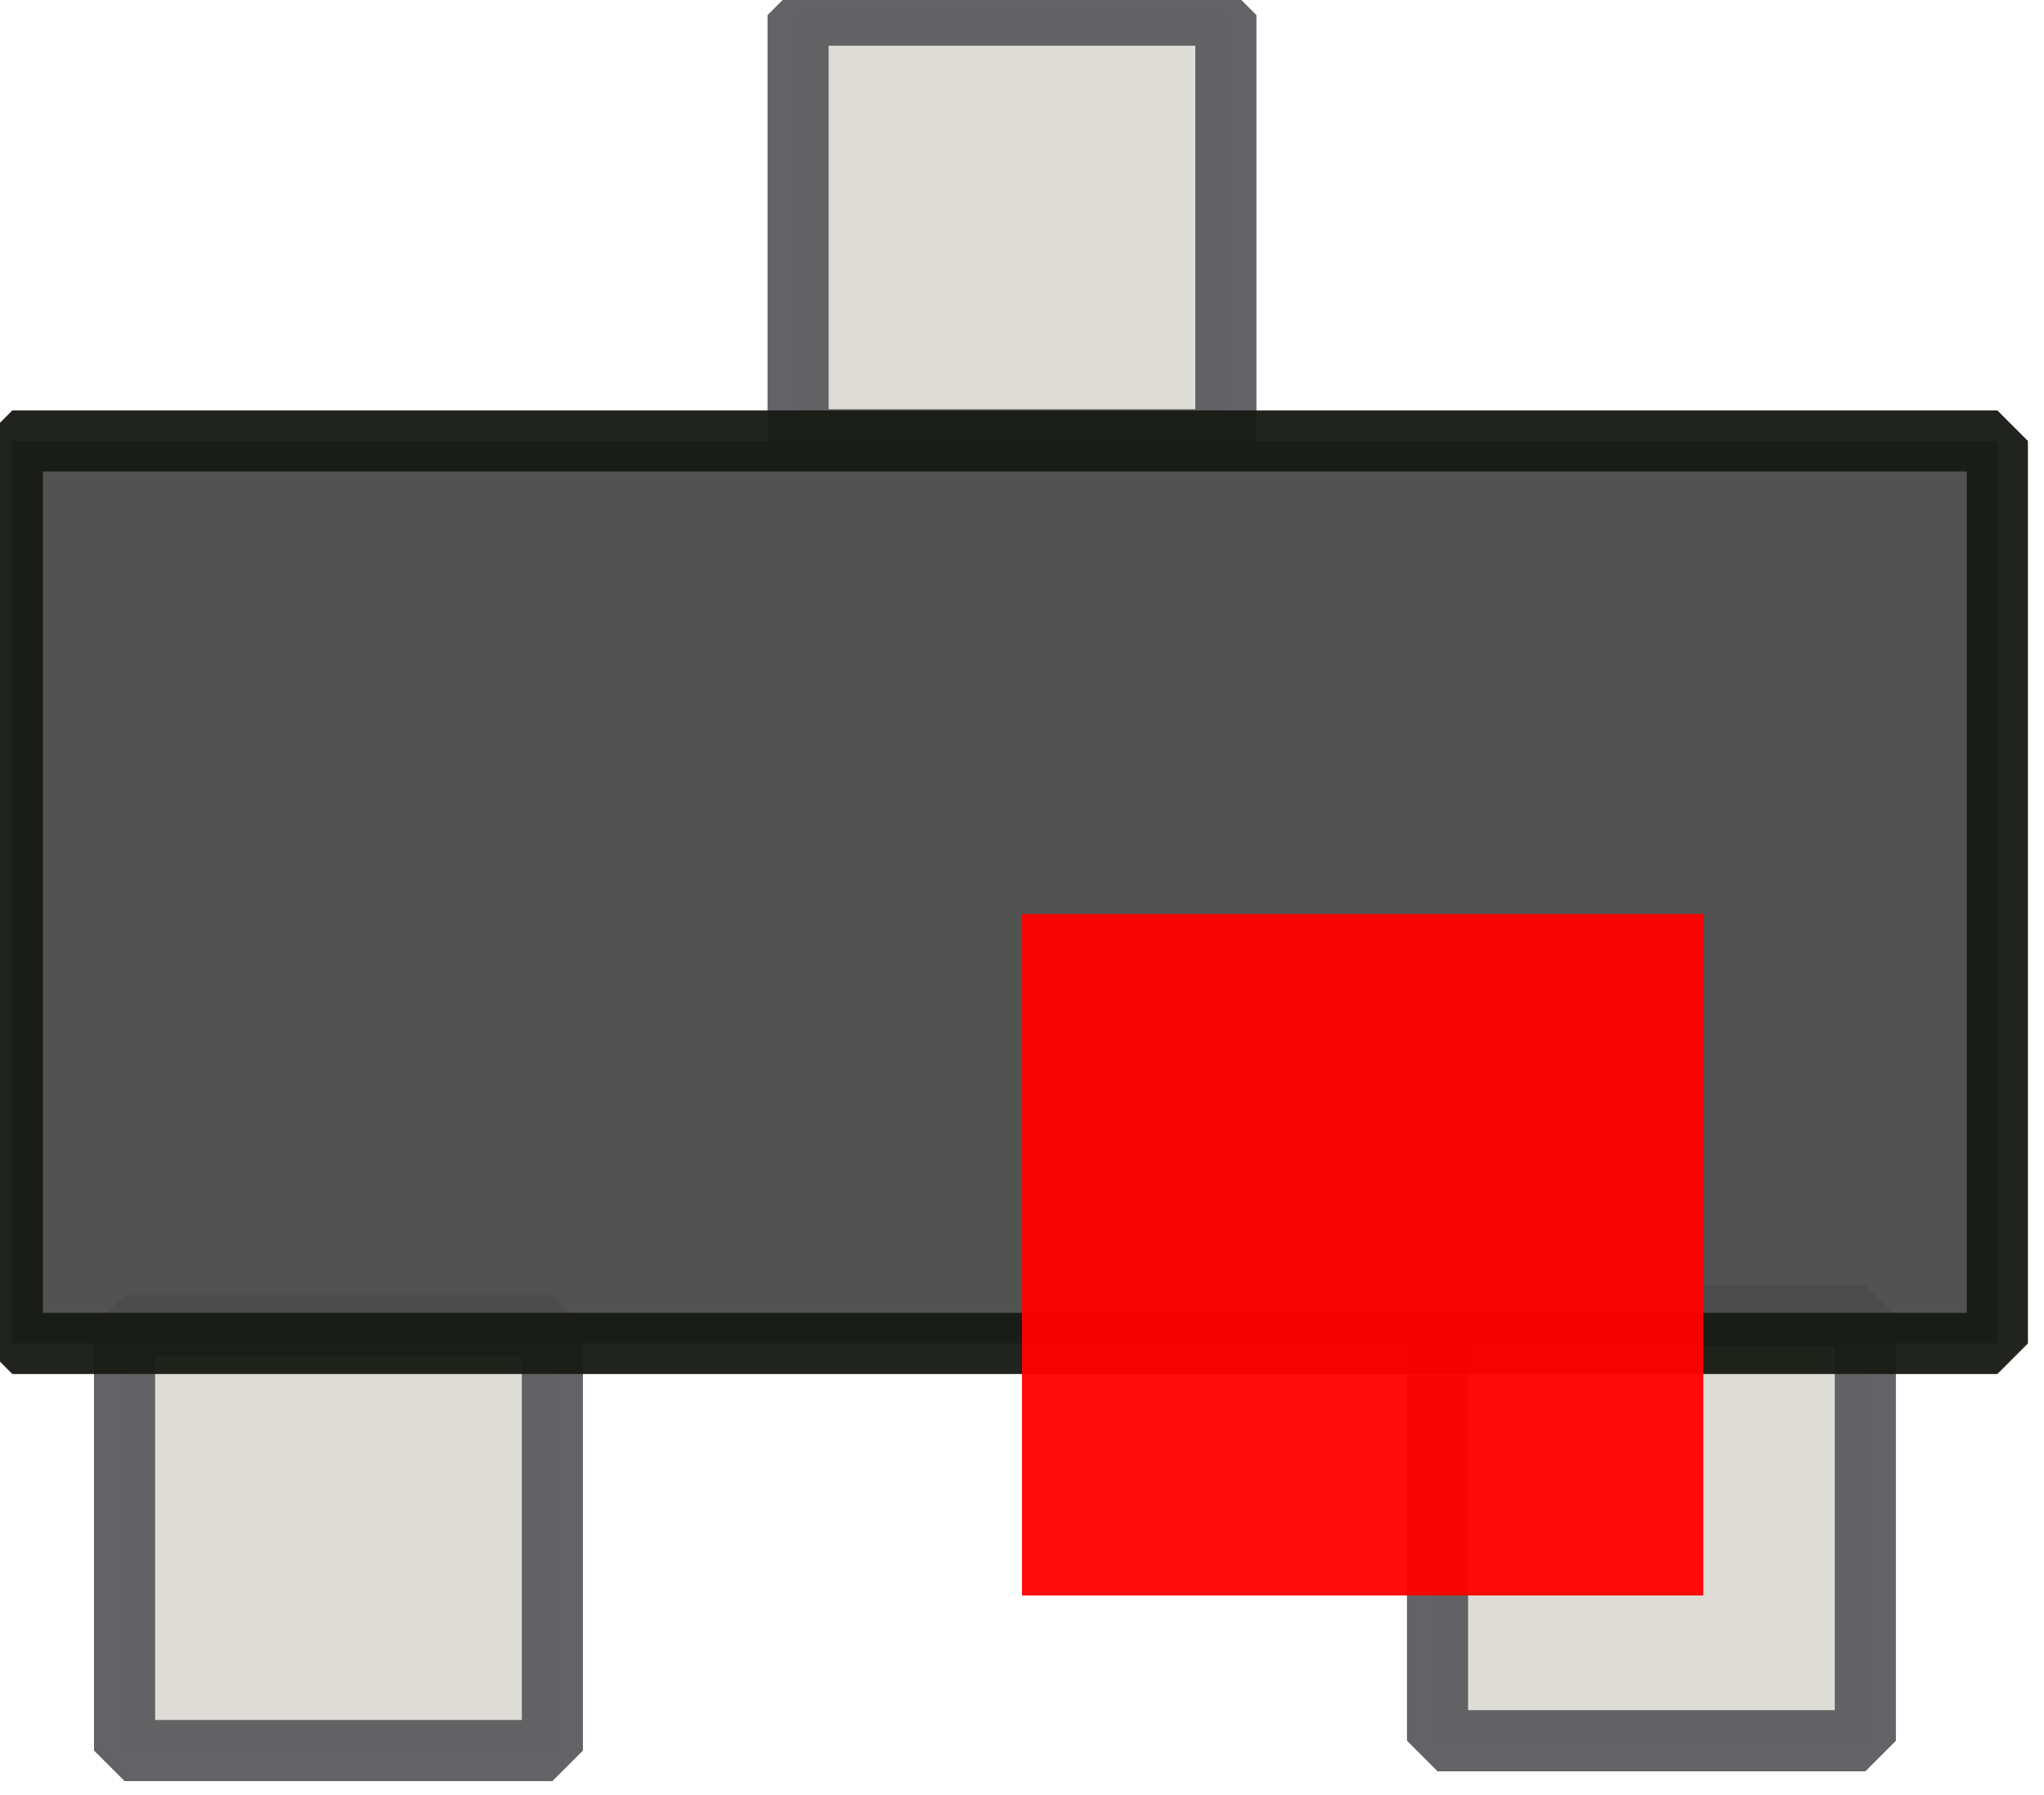 <?xml version="1.0" encoding="UTF-8" standalone="no"?>
<svg
   xmlns:dc="http://purl.org/dc/elements/1.1/"
   xmlns:cc="http://creativecommons.org/ns#"
   xmlns:rdf="http://www.w3.org/1999/02/22-rdf-syntax-ns#"
   xmlns:svg="http://www.w3.org/2000/svg"
   xmlns="http://www.w3.org/2000/svg"
   xmlns:sodipodi="http://sodipodi.sourceforge.net/DTD/sodipodi-0.dtd"
   xmlns:inkscape="http://www.inkscape.org/namespaces/inkscape"
   id="svg2"
   version="1.1"
   inkscape:version="0.92.3 (2405546, 2018-03-11)"
   sodipodi:docname="SOT23.svg"
   width="3.2"
   height="2.809"
   viewBox="0 0 3 2.633">
  <defs
     id="defs11" />
  <sodipodi:namedview
     pagecolor="#ffffff"
     bordercolor="#666666"
     borderopacity="1"
     objecttolerance="10"
     gridtolerance="10"
     guidetolerance="10"
     inkscape:pageopacity="0"
     inkscape:pageshadow="2"
     inkscape:window-width="956"
     inkscape:window-height="1056"
     id="namedview9"
     showgrid="false"
     inkscape:zoom="256"
     inkscape:cx="1.2953123"
     inkscape:cy="1.403415"
     inkscape:window-x="960"
     inkscape:window-y="0"
     inkscape:window-maximized="0"
     inkscape:current-layer="svg2" />
  <g
     id="g50842"
     transform="matrix(-0.299,0,0,-0.299,25.251,21.387)">
    <rect
       y="62.986"
       x="75.295"
       height="2.084"
       width="2.1"
       id="rect50835"
       style="opacity:0.96;fill:#dcdad5;fill-opacity:1;fill-rule:nonzero;stroke:#5d5c60;stroke-width:0.3;stroke-linecap:round;stroke-linejoin:bevel;stroke-miterlimit:4;stroke-dasharray:none;stroke-opacity:1" />
    <rect
       style="opacity:0.96;fill:#dcdad5;fill-opacity:1;fill-rule:nonzero;stroke:#5d5c60;stroke-width:0.3;stroke-linecap:round;stroke-linejoin:bevel;stroke-miterlimit:4;stroke-dasharray:none;stroke-opacity:1"
       id="rect50837"
       width="2.1"
       height="2.084"
       x="81.74"
       y="62.938" />
    <rect
       y="69.371"
       x="78.434"
       height="2.084"
       width="2.1"
       id="rect50839"
       style="opacity:0.96;fill:#dcdad5;fill-opacity:1;fill-rule:nonzero;stroke:#5d5c60;stroke-width:0.3;stroke-linecap:round;stroke-linejoin:bevel;stroke-miterlimit:4;stroke-dasharray:none;stroke-opacity:1" />
    <rect
       y="64.936"
       x="74.647"
       height="4.429"
       width="9.744"
       id="rect50830"
       style="opacity:0.96;fill:#4a4b4a;fill-opacity:1;fill-rule:nonzero;stroke:#181b15;stroke-width:0.3;stroke-linecap:round;stroke-linejoin:bevel;stroke-miterlimit:4;stroke-dasharray:none;stroke-opacity:1" />
  </g>
  <rect
     style="opacity:0.95;fill:#ff0000;fill-opacity:1;fill-rule:nonzero;stroke:none;stroke-width:3.5;stroke-linecap:round;stroke-linejoin:bevel;stroke-miterlimit:4;stroke-dasharray:none;stroke-opacity:1"
     id="origin"
     width="1"
     height="1"
     x="1.5"
     y="1.341" />
</svg>
